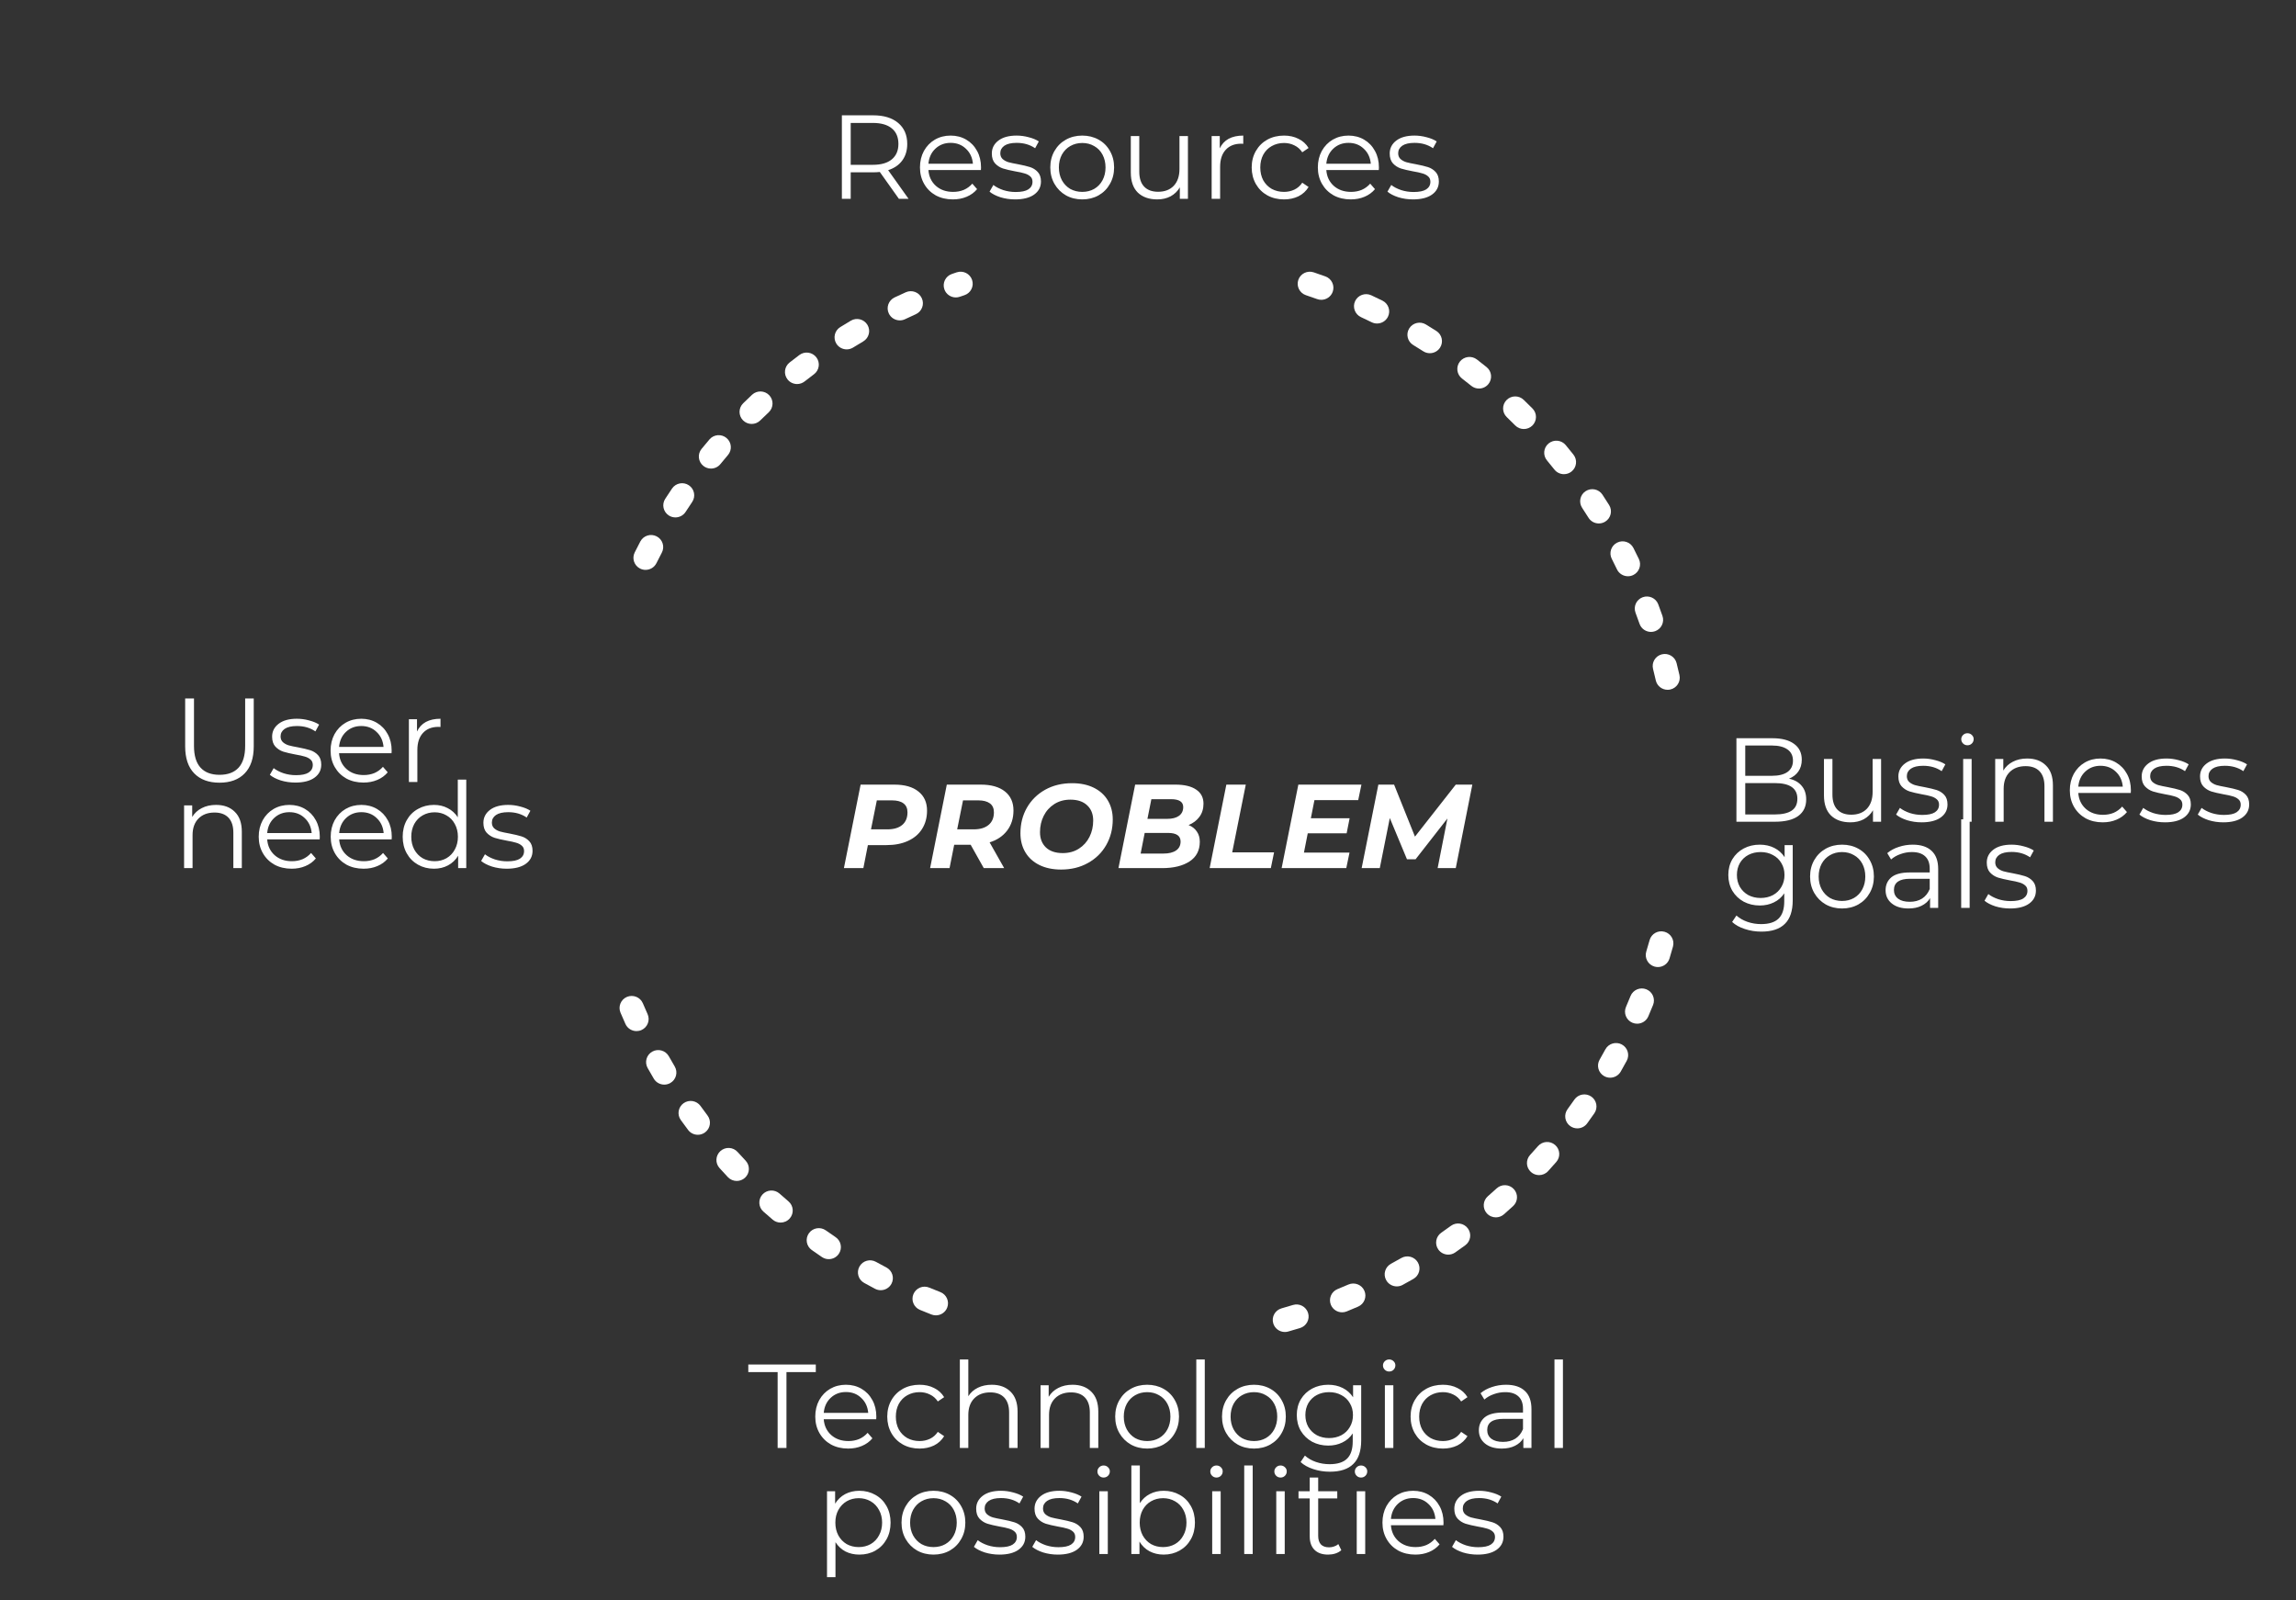 <svg width="693" height="483" viewBox="0 0 693 483" fill="none" xmlns="http://www.w3.org/2000/svg">
<rect x="0" y="0" width="693" height="483" fill="#333333" stroke="none"/>
<path d="M539.98 235.004C541.636 235.364 542.908 236.084 543.796 237.164C544.708 238.22 545.164 239.588 545.164 241.268C545.164 243.428 544.36 245.096 542.752 246.272C541.168 247.424 538.816 248 535.696 248H524.104V222.8H534.976C537.784 222.8 539.956 223.364 541.492 224.492C543.052 225.62 543.832 227.216 543.832 229.28C543.832 230.672 543.484 231.86 542.788 232.844C542.116 233.804 541.18 234.524 539.98 235.004ZM526.768 224.996V234.14H534.796C536.836 234.14 538.408 233.756 539.512 232.988C540.616 232.196 541.168 231.056 541.168 229.568C541.168 228.08 540.616 226.952 539.512 226.184C538.408 225.392 536.836 224.996 534.796 224.996H526.768ZM535.66 245.804C537.916 245.804 539.62 245.42 540.772 244.652C541.924 243.884 542.5 242.684 542.5 241.052C542.5 237.908 540.22 236.336 535.66 236.336H526.768V245.804H535.66ZM567.769 229.064V248H565.321V244.544C564.649 245.696 563.725 246.596 562.549 247.244C561.373 247.868 560.029 248.18 558.517 248.18C556.045 248.18 554.089 247.496 552.649 246.128C551.233 244.736 550.525 242.708 550.525 240.044V229.064H553.081V239.792C553.081 241.784 553.573 243.296 554.557 244.328C555.541 245.36 556.945 245.876 558.769 245.876C560.761 245.876 562.333 245.276 563.485 244.076C564.637 242.852 565.213 241.16 565.213 239V229.064H567.769ZM580.003 248.18C578.467 248.18 576.991 247.964 575.575 247.532C574.183 247.076 573.091 246.512 572.299 245.84L573.451 243.824C574.243 244.448 575.239 244.964 576.439 245.372C577.639 245.756 578.887 245.948 580.183 245.948C581.911 245.948 583.183 245.684 583.999 245.156C584.839 244.604 585.259 243.836 585.259 242.852C585.259 242.156 585.031 241.616 584.575 241.232C584.119 240.824 583.543 240.524 582.847 240.332C582.151 240.116 581.227 239.912 580.075 239.72C578.539 239.432 577.303 239.144 576.367 238.856C575.431 238.544 574.627 238.028 573.955 237.308C573.307 236.588 572.983 235.592 572.983 234.32C572.983 232.736 573.643 231.44 574.963 230.432C576.283 229.424 578.119 228.92 580.471 228.92C581.695 228.92 582.919 229.088 584.143 229.424C585.367 229.736 586.375 230.156 587.167 230.684L586.051 232.736C584.491 231.656 582.631 231.116 580.471 231.116C578.839 231.116 577.603 231.404 576.763 231.98C575.947 232.556 575.539 233.312 575.539 234.248C575.539 234.968 575.767 235.544 576.223 235.976C576.703 236.408 577.291 236.732 577.987 236.948C578.683 237.14 579.643 237.344 580.867 237.56C582.379 237.848 583.591 238.136 584.503 238.424C585.415 238.712 586.195 239.204 586.843 239.9C587.491 240.596 587.815 241.556 587.815 242.78C587.815 244.436 587.119 245.756 585.727 246.74C584.359 247.7 582.451 248.18 580.003 248.18ZM592.541 229.064H595.097V248H592.541V229.064ZM593.837 224.924C593.309 224.924 592.865 224.744 592.505 224.384C592.145 224.024 591.965 223.592 591.965 223.088C591.965 222.608 592.145 222.188 592.505 221.828C592.865 221.468 593.309 221.288 593.837 221.288C594.365 221.288 594.809 221.468 595.169 221.828C595.529 222.164 595.709 222.572 595.709 223.052C595.709 223.58 595.529 224.024 595.169 224.384C594.809 224.744 594.365 224.924 593.837 224.924ZM611.857 228.92C614.233 228.92 616.117 229.616 617.509 231.008C618.925 232.376 619.633 234.38 619.633 237.02V248H617.077V237.272C617.077 235.304 616.585 233.804 615.601 232.772C614.617 231.74 613.213 231.224 611.389 231.224C609.349 231.224 607.729 231.836 606.529 233.06C605.353 234.26 604.765 235.928 604.765 238.064V248H602.209V229.064H604.657V232.556C605.353 231.404 606.313 230.516 607.537 229.892C608.785 229.244 610.225 228.92 611.857 228.92ZM643.13 239.324H627.29C627.434 241.292 628.19 242.888 629.558 244.112C630.926 245.312 632.654 245.912 634.742 245.912C635.918 245.912 636.998 245.708 637.982 245.3C638.966 244.868 639.818 244.244 640.538 243.428L641.978 245.084C641.138 246.092 640.082 246.86 638.81 247.388C637.562 247.916 636.182 248.18 634.67 248.18C632.726 248.18 630.998 247.772 629.486 246.956C627.998 246.116 626.834 244.964 625.994 243.5C625.154 242.036 624.734 240.38 624.734 238.532C624.734 236.684 625.13 235.028 625.922 233.564C626.738 232.1 627.842 230.96 629.234 230.144C630.65 229.328 632.234 228.92 633.986 228.92C635.738 228.92 637.31 229.328 638.702 230.144C640.094 230.96 641.186 232.1 641.978 233.564C642.77 235.004 643.166 236.66 643.166 238.532L643.13 239.324ZM633.986 231.116C632.162 231.116 630.626 231.704 629.378 232.88C628.154 234.032 627.458 235.544 627.29 237.416H640.718C640.55 235.544 639.842 234.032 638.594 232.88C637.37 231.704 635.834 231.116 633.986 231.116ZM653.445 248.18C651.909 248.18 650.433 247.964 649.017 247.532C647.625 247.076 646.533 246.512 645.741 245.84L646.893 243.824C647.685 244.448 648.681 244.964 649.881 245.372C651.081 245.756 652.329 245.948 653.625 245.948C655.353 245.948 656.625 245.684 657.441 245.156C658.281 244.604 658.701 243.836 658.701 242.852C658.701 242.156 658.473 241.616 658.017 241.232C657.561 240.824 656.985 240.524 656.289 240.332C655.593 240.116 654.669 239.912 653.517 239.72C651.981 239.432 650.745 239.144 649.809 238.856C648.873 238.544 648.069 238.028 647.397 237.308C646.749 236.588 646.425 235.592 646.425 234.32C646.425 232.736 647.085 231.44 648.405 230.432C649.725 229.424 651.561 228.92 653.913 228.92C655.137 228.92 656.361 229.088 657.585 229.424C658.809 229.736 659.817 230.156 660.609 230.684L659.493 232.736C657.933 231.656 656.073 231.116 653.913 231.116C652.281 231.116 651.045 231.404 650.205 231.98C649.389 232.556 648.981 233.312 648.981 234.248C648.981 234.968 649.209 235.544 649.665 235.976C650.145 236.408 650.733 236.732 651.429 236.948C652.125 237.14 653.085 237.344 654.309 237.56C655.821 237.848 657.033 238.136 657.945 238.424C658.857 238.712 659.637 239.204 660.285 239.9C660.933 240.596 661.257 241.556 661.257 242.78C661.257 244.436 660.561 245.756 659.169 246.74C657.801 247.7 655.893 248.18 653.445 248.18ZM671.058 248.18C669.522 248.18 668.046 247.964 666.63 247.532C665.238 247.076 664.146 246.512 663.354 245.84L664.506 243.824C665.298 244.448 666.294 244.964 667.494 245.372C668.694 245.756 669.942 245.948 671.238 245.948C672.966 245.948 674.238 245.684 675.054 245.156C675.894 244.604 676.314 243.836 676.314 242.852C676.314 242.156 676.086 241.616 675.63 241.232C675.174 240.824 674.598 240.524 673.902 240.332C673.206 240.116 672.282 239.912 671.13 239.72C669.594 239.432 668.358 239.144 667.422 238.856C666.486 238.544 665.682 238.028 665.01 237.308C664.362 236.588 664.038 235.592 664.038 234.32C664.038 232.736 664.698 231.44 666.018 230.432C667.338 229.424 669.174 228.92 671.526 228.92C672.75 228.92 673.974 229.088 675.198 229.424C676.422 229.736 677.43 230.156 678.222 230.684L677.106 232.736C675.546 231.656 673.686 231.116 671.526 231.116C669.894 231.116 668.658 231.404 667.818 231.98C667.002 232.556 666.594 233.312 666.594 234.248C666.594 234.968 666.822 235.544 667.278 235.976C667.758 236.408 668.346 236.732 669.042 236.948C669.738 237.14 670.698 237.344 671.922 237.56C673.434 237.848 674.646 238.136 675.558 238.424C676.47 238.712 677.25 239.204 677.898 239.9C678.546 240.596 678.87 241.556 678.87 242.78C678.87 244.436 678.174 245.756 676.782 246.74C675.414 247.7 673.506 248.18 671.058 248.18ZM541.096 255.064V271.696C541.096 274.912 540.304 277.288 538.72 278.824C537.16 280.384 534.796 281.164 531.628 281.164C529.876 281.164 528.208 280.9 526.624 280.372C525.064 279.868 523.792 279.16 522.808 278.248L524.104 276.304C525.016 277.12 526.12 277.756 527.416 278.212C528.736 278.668 530.116 278.896 531.556 278.896C533.956 278.896 535.72 278.332 536.848 277.204C537.976 276.1 538.54 274.372 538.54 272.02V269.608C537.748 270.808 536.704 271.72 535.408 272.344C534.136 272.968 532.72 273.28 531.16 273.28C529.384 273.28 527.764 272.896 526.3 272.128C524.86 271.336 523.72 270.244 522.88 268.852C522.064 267.436 521.656 265.84 521.656 264.064C521.656 262.288 522.064 260.704 522.88 259.312C523.72 257.92 524.86 256.84 526.3 256.072C527.74 255.304 529.36 254.92 531.16 254.92C532.768 254.92 534.22 255.244 535.516 255.892C536.812 256.54 537.856 257.476 538.648 258.7V255.064H541.096ZM531.412 271.012C532.78 271.012 534.016 270.724 535.12 270.148C536.224 269.548 537.076 268.72 537.676 267.664C538.3 266.608 538.612 265.408 538.612 264.064C538.612 262.72 538.3 261.532 537.676 260.5C537.076 259.444 536.224 258.628 535.12 258.052C534.04 257.452 532.804 257.152 531.412 257.152C530.044 257.152 528.808 257.44 527.704 258.016C526.624 258.592 525.772 259.408 525.148 260.464C524.548 261.52 524.248 262.72 524.248 264.064C524.248 265.408 524.548 266.608 525.148 267.664C525.772 268.72 526.624 269.548 527.704 270.148C528.808 270.724 530.044 271.012 531.412 271.012ZM555.984 274.18C554.16 274.18 552.516 273.772 551.052 272.956C549.588 272.116 548.436 270.964 547.596 269.5C546.756 268.036 546.336 266.38 546.336 264.532C546.336 262.684 546.756 261.028 547.596 259.564C548.436 258.1 549.588 256.96 551.052 256.144C552.516 255.328 554.16 254.92 555.984 254.92C557.808 254.92 559.452 255.328 560.916 256.144C562.38 256.96 563.52 258.1 564.336 259.564C565.176 261.028 565.596 262.684 565.596 264.532C565.596 266.38 565.176 268.036 564.336 269.5C563.52 270.964 562.38 272.116 560.916 272.956C559.452 273.772 557.808 274.18 555.984 274.18ZM555.984 271.912C557.328 271.912 558.528 271.612 559.584 271.012C560.664 270.388 561.504 269.512 562.104 268.384C562.704 267.256 563.004 265.972 563.004 264.532C563.004 263.092 562.704 261.808 562.104 260.68C561.504 259.552 560.664 258.688 559.584 258.088C558.528 257.464 557.328 257.152 555.984 257.152C554.64 257.152 553.428 257.464 552.348 258.088C551.292 258.688 550.452 259.552 549.828 260.68C549.228 261.808 548.928 263.092 548.928 264.532C548.928 265.972 549.228 267.256 549.828 268.384C550.452 269.512 551.292 270.388 552.348 271.012C553.428 271.612 554.64 271.912 555.984 271.912ZM577.333 254.92C579.805 254.92 581.701 255.544 583.021 256.792C584.341 258.016 585.001 259.84 585.001 262.264V274H582.553V271.048C581.977 272.032 581.125 272.8 579.997 273.352C578.893 273.904 577.573 274.18 576.037 274.18C573.925 274.18 572.245 273.676 570.997 272.668C569.749 271.66 569.125 270.328 569.125 268.672C569.125 267.064 569.701 265.768 570.853 264.784C572.029 263.8 573.889 263.308 576.433 263.308H582.445V262.156C582.445 260.524 581.989 259.288 581.077 258.448C580.165 257.584 578.833 257.152 577.081 257.152C575.881 257.152 574.729 257.356 573.625 257.764C572.521 258.148 571.573 258.688 570.781 259.384L569.629 257.476C570.589 256.66 571.741 256.036 573.085 255.604C574.429 255.148 575.845 254.92 577.333 254.92ZM576.433 272.164C577.873 272.164 579.109 271.84 580.141 271.192C581.173 270.52 581.941 269.56 582.445 268.312V265.216H576.505C573.265 265.216 571.645 266.344 571.645 268.6C571.645 269.704 572.065 270.58 572.905 271.228C573.745 271.852 574.921 272.164 576.433 272.164ZM591.943 247.288H594.499V274H591.943V247.288ZM606.687 274.18C605.151 274.18 603.675 273.964 602.259 273.532C600.867 273.076 599.775 272.512 598.983 271.84L600.135 269.824C600.927 270.448 601.923 270.964 603.123 271.372C604.323 271.756 605.571 271.948 606.867 271.948C608.595 271.948 609.867 271.684 610.683 271.156C611.523 270.604 611.943 269.836 611.943 268.852C611.943 268.156 611.715 267.616 611.259 267.232C610.803 266.824 610.227 266.524 609.531 266.332C608.835 266.116 607.911 265.912 606.759 265.72C605.223 265.432 603.987 265.144 603.051 264.856C602.115 264.544 601.311 264.028 600.639 263.308C599.991 262.588 599.667 261.592 599.667 260.32C599.667 258.736 600.327 257.44 601.647 256.432C602.967 255.424 604.803 254.92 607.155 254.92C608.379 254.92 609.603 255.088 610.827 255.424C612.051 255.736 613.059 256.156 613.851 256.684L612.735 258.736C611.175 257.656 609.315 257.116 607.155 257.116C605.523 257.116 604.287 257.404 603.447 257.98C602.631 258.556 602.223 259.312 602.223 260.248C602.223 260.968 602.451 261.544 602.907 261.976C603.387 262.408 603.975 262.732 604.671 262.948C605.367 263.14 606.327 263.344 607.551 263.56C609.063 263.848 610.275 264.136 611.187 264.424C612.099 264.712 612.879 265.204 613.527 265.9C614.175 266.596 614.499 267.556 614.499 268.78C614.499 270.436 613.803 271.756 612.411 272.74C611.043 273.7 609.135 274.18 606.687 274.18Z" fill="white"/>
<path d="M66.256 236.216C62.992 236.216 60.448 235.28 58.624 233.408C56.8 231.536 55.888 228.812 55.888 225.236V210.8H58.552V225.128C58.552 228.056 59.212 230.24 60.532 231.68C61.852 233.12 63.76 233.84 66.256 233.84C68.776 233.84 70.696 233.12 72.016 231.68C73.336 230.24 73.996 228.056 73.996 225.128V210.8H76.588V225.236C76.588 228.812 75.676 231.536 73.852 233.408C72.052 235.28 69.52 236.216 66.256 236.216ZM89.152 236.18C87.616 236.18 86.14 235.964 84.724 235.532C83.332 235.076 82.24 234.512 81.448 233.84L82.6 231.824C83.392 232.448 84.388 232.964 85.588 233.372C86.788 233.756 88.036 233.948 89.332 233.948C91.06 233.948 92.332 233.684 93.148 233.156C93.988 232.604 94.408 231.836 94.408 230.852C94.408 230.156 94.18 229.616 93.724 229.232C93.268 228.824 92.692 228.524 91.996 228.332C91.3 228.116 90.376 227.912 89.224 227.72C87.688 227.432 86.452 227.144 85.516 226.856C84.58 226.544 83.776 226.028 83.104 225.308C82.456 224.588 82.132 223.592 82.132 222.32C82.132 220.736 82.792 219.44 84.112 218.432C85.432 217.424 87.268 216.92 89.62 216.92C90.844 216.92 92.068 217.088 93.292 217.424C94.516 217.736 95.524 218.156 96.316 218.684L95.2 220.736C93.64 219.656 91.78 219.116 89.62 219.116C87.988 219.116 86.752 219.404 85.912 219.98C85.096 220.556 84.688 221.312 84.688 222.248C84.688 222.968 84.916 223.544 85.372 223.976C85.852 224.408 86.44 224.732 87.136 224.948C87.832 225.14 88.792 225.344 90.016 225.56C91.528 225.848 92.74 226.136 93.652 226.424C94.564 226.712 95.344 227.204 95.992 227.9C96.64 228.596 96.964 229.556 96.964 230.78C96.964 232.436 96.268 233.756 94.876 234.74C93.508 235.7 91.6 236.18 89.152 236.18ZM118.177 227.324H102.337C102.481 229.292 103.237 230.888 104.605 232.112C105.973 233.312 107.701 233.912 109.789 233.912C110.965 233.912 112.045 233.708 113.029 233.3C114.013 232.868 114.865 232.244 115.585 231.428L117.025 233.084C116.185 234.092 115.129 234.86 113.857 235.388C112.609 235.916 111.229 236.18 109.717 236.18C107.773 236.18 106.045 235.772 104.533 234.956C103.045 234.116 101.881 232.964 101.041 231.5C100.201 230.036 99.781 228.38 99.781 226.532C99.781 224.684 100.177 223.028 100.969 221.564C101.785 220.1 102.889 218.96 104.281 218.144C105.697 217.328 107.281 216.92 109.033 216.92C110.785 216.92 112.357 217.328 113.749 218.144C115.141 218.96 116.233 220.1 117.025 221.564C117.817 223.004 118.213 224.66 118.213 226.532L118.177 227.324ZM109.033 219.116C107.209 219.116 105.673 219.704 104.425 220.88C103.201 222.032 102.505 223.544 102.337 225.416H115.765C115.597 223.544 114.889 222.032 113.641 220.88C112.417 219.704 110.881 219.116 109.033 219.116ZM125.864 220.772C126.464 219.5 127.352 218.54 128.528 217.892C129.728 217.244 131.204 216.92 132.956 216.92V219.404L132.344 219.368C130.352 219.368 128.792 219.98 127.664 221.204C126.536 222.428 125.972 224.144 125.972 226.352V236H123.416V217.064H125.864V220.772ZM65.212 242.92C67.588 242.92 69.472 243.616 70.864 245.008C72.28 246.376 72.988 248.38 72.988 251.02V262H70.432V251.272C70.432 249.304 69.94 247.804 68.956 246.772C67.972 245.74 66.568 245.224 64.744 245.224C62.704 245.224 61.084 245.836 59.884 247.06C58.708 248.26 58.12 249.928 58.12 252.064V262H55.564V243.064H58.012V246.556C58.708 245.404 59.668 244.516 60.892 243.892C62.14 243.244 63.58 242.92 65.212 242.92ZM96.486 253.324H80.646C80.79 255.292 81.546 256.888 82.914 258.112C84.282 259.312 86.01 259.912 88.098 259.912C89.274 259.912 90.354 259.708 91.338 259.3C92.322 258.868 93.174 258.244 93.894 257.428L95.334 259.084C94.494 260.092 93.438 260.86 92.166 261.388C90.918 261.916 89.538 262.18 88.026 262.18C86.082 262.18 84.354 261.772 82.842 260.956C81.354 260.116 80.19 258.964 79.35 257.5C78.51 256.036 78.09 254.38 78.09 252.532C78.09 250.684 78.486 249.028 79.278 247.564C80.094 246.1 81.198 244.96 82.59 244.144C84.006 243.328 85.59 242.92 87.342 242.92C89.094 242.92 90.666 243.328 92.058 244.144C93.45 244.96 94.542 246.1 95.334 247.564C96.126 249.004 96.522 250.66 96.522 252.532L96.486 253.324ZM87.342 245.116C85.518 245.116 83.982 245.704 82.734 246.88C81.51 248.032 80.814 249.544 80.646 251.416H94.074C93.906 249.544 93.198 248.032 91.95 246.88C90.726 245.704 89.19 245.116 87.342 245.116ZM118.212 253.324H102.372C102.516 255.292 103.272 256.888 104.64 258.112C106.008 259.312 107.736 259.912 109.824 259.912C111 259.912 112.08 259.708 113.064 259.3C114.048 258.868 114.9 258.244 115.62 257.428L117.06 259.084C116.22 260.092 115.164 260.86 113.892 261.388C112.644 261.916 111.264 262.18 109.752 262.18C107.808 262.18 106.08 261.772 104.568 260.956C103.08 260.116 101.916 258.964 101.076 257.5C100.236 256.036 99.816 254.38 99.816 252.532C99.816 250.684 100.212 249.028 101.004 247.564C101.82 246.1 102.924 244.96 104.316 244.144C105.732 243.328 107.316 242.92 109.068 242.92C110.82 242.92 112.392 243.328 113.784 244.144C115.176 244.96 116.268 246.1 117.06 247.564C117.852 249.004 118.248 250.66 118.248 252.532L118.212 253.324ZM109.068 245.116C107.244 245.116 105.708 245.704 104.46 246.88C103.236 248.032 102.54 249.544 102.372 251.416H115.8C115.632 249.544 114.924 248.032 113.676 246.88C112.452 245.704 110.916 245.116 109.068 245.116ZM140.731 235.288V262H138.283V258.256C137.515 259.528 136.495 260.5 135.223 261.172C133.975 261.844 132.559 262.18 130.975 262.18C129.199 262.18 127.591 261.772 126.151 260.956C124.711 260.14 123.583 259 122.767 257.536C121.951 256.072 121.543 254.404 121.543 252.532C121.543 250.66 121.951 248.992 122.767 247.528C123.583 246.064 124.711 244.936 126.151 244.144C127.591 243.328 129.199 242.92 130.975 242.92C132.511 242.92 133.891 243.244 135.115 243.892C136.363 244.516 137.383 245.44 138.175 246.664V235.288H140.731ZM131.191 259.912C132.511 259.912 133.699 259.612 134.755 259.012C135.835 258.388 136.675 257.512 137.275 256.384C137.899 255.256 138.211 253.972 138.211 252.532C138.211 251.092 137.899 249.808 137.275 248.68C136.675 247.552 135.835 246.688 134.755 246.088C133.699 245.464 132.511 245.152 131.191 245.152C129.847 245.152 128.635 245.464 127.555 246.088C126.499 246.688 125.659 247.552 125.035 248.68C124.435 249.808 124.135 251.092 124.135 252.532C124.135 253.972 124.435 255.256 125.035 256.384C125.659 257.512 126.499 258.388 127.555 259.012C128.635 259.612 129.847 259.912 131.191 259.912ZM152.925 262.18C151.389 262.18 149.913 261.964 148.497 261.532C147.105 261.076 146.013 260.512 145.221 259.84L146.373 257.824C147.165 258.448 148.161 258.964 149.361 259.372C150.561 259.756 151.809 259.948 153.105 259.948C154.833 259.948 156.105 259.684 156.921 259.156C157.761 258.604 158.181 257.836 158.181 256.852C158.181 256.156 157.953 255.616 157.497 255.232C157.041 254.824 156.465 254.524 155.769 254.332C155.073 254.116 154.149 253.912 152.997 253.72C151.461 253.432 150.225 253.144 149.289 252.856C148.353 252.544 147.549 252.028 146.877 251.308C146.229 250.588 145.905 249.592 145.905 248.32C145.905 246.736 146.565 245.44 147.885 244.432C149.205 243.424 151.041 242.92 153.393 242.92C154.617 242.92 155.841 243.088 157.065 243.424C158.289 243.736 159.297 244.156 160.089 244.684L158.973 246.736C157.413 245.656 155.553 245.116 153.393 245.116C151.761 245.116 150.525 245.404 149.685 245.98C148.869 246.556 148.461 247.312 148.461 248.248C148.461 248.968 148.689 249.544 149.145 249.976C149.625 250.408 150.213 250.732 150.909 250.948C151.605 251.14 152.565 251.344 153.789 251.56C155.301 251.848 156.513 252.136 157.425 252.424C158.337 252.712 159.117 253.204 159.765 253.9C160.413 254.596 160.737 255.556 160.737 256.78C160.737 258.436 160.041 259.756 158.649 260.74C157.281 261.7 155.373 262.18 152.925 262.18Z" fill="white"/>
<path d="M271.312 60L265.552 51.9C264.904 51.972 264.232 52.008 263.536 52.008H256.768V60H254.104V34.8H263.536C266.752 34.8 269.272 35.568 271.096 37.104C272.92 38.64 273.832 40.752 273.832 43.44C273.832 45.408 273.328 47.076 272.32 48.444C271.336 49.788 269.92 50.76 268.072 51.36L274.228 60H271.312ZM263.464 49.74C265.96 49.74 267.868 49.188 269.188 48.084C270.508 46.98 271.168 45.432 271.168 43.44C271.168 41.4 270.508 39.84 269.188 38.76C267.868 37.656 265.96 37.104 263.464 37.104H256.768V49.74H263.464ZM296.068 51.324H280.228C280.372 53.292 281.128 54.888 282.496 56.112C283.864 57.312 285.592 57.912 287.68 57.912C288.856 57.912 289.936 57.708 290.92 57.3C291.904 56.868 292.756 56.244 293.476 55.428L294.916 57.084C294.076 58.092 293.02 58.86 291.748 59.388C290.5 59.916 289.12 60.18 287.608 60.18C285.664 60.18 283.936 59.772 282.424 58.956C280.936 58.116 279.772 56.964 278.932 55.5C278.092 54.036 277.672 52.38 277.672 50.532C277.672 48.684 278.068 47.028 278.86 45.564C279.676 44.1 280.78 42.96 282.172 42.144C283.588 41.328 285.172 40.92 286.924 40.92C288.676 40.92 290.248 41.328 291.64 42.144C293.032 42.96 294.124 44.1 294.916 45.564C295.708 47.004 296.104 48.66 296.104 50.532L296.068 51.324ZM286.924 43.116C285.1 43.116 283.564 43.704 282.316 44.88C281.092 46.032 280.396 47.544 280.228 49.416H293.656C293.488 47.544 292.78 46.032 291.532 44.88C290.308 43.704 288.772 43.116 286.924 43.116ZM306.382 60.18C304.846 60.18 303.37 59.964 301.954 59.532C300.562 59.076 299.47 58.512 298.678 57.84L299.83 55.824C300.622 56.448 301.618 56.964 302.818 57.372C304.018 57.756 305.266 57.948 306.562 57.948C308.29 57.948 309.562 57.684 310.378 57.156C311.218 56.604 311.638 55.836 311.638 54.852C311.638 54.156 311.41 53.616 310.954 53.232C310.498 52.824 309.922 52.524 309.226 52.332C308.53 52.116 307.606 51.912 306.454 51.72C304.918 51.432 303.682 51.144 302.746 50.856C301.81 50.544 301.006 50.028 300.334 49.308C299.686 48.588 299.362 47.592 299.362 46.32C299.362 44.736 300.022 43.44 301.342 42.432C302.662 41.424 304.498 40.92 306.85 40.92C308.074 40.92 309.298 41.088 310.522 41.424C311.746 41.736 312.754 42.156 313.546 42.684L312.43 44.736C310.87 43.656 309.01 43.116 306.85 43.116C305.218 43.116 303.982 43.404 303.142 43.98C302.326 44.556 301.918 45.312 301.918 46.248C301.918 46.968 302.146 47.544 302.602 47.976C303.082 48.408 303.67 48.732 304.366 48.948C305.062 49.14 306.022 49.344 307.246 49.56C308.758 49.848 309.97 50.136 310.882 50.424C311.794 50.712 312.574 51.204 313.222 51.9C313.87 52.596 314.194 53.556 314.194 54.78C314.194 56.436 313.498 57.756 312.106 58.74C310.738 59.7 308.83 60.18 306.382 60.18ZM326.659 60.18C324.835 60.18 323.191 59.772 321.727 58.956C320.263 58.116 319.111 56.964 318.271 55.5C317.431 54.036 317.011 52.38 317.011 50.532C317.011 48.684 317.431 47.028 318.271 45.564C319.111 44.1 320.263 42.96 321.727 42.144C323.191 41.328 324.835 40.92 326.659 40.92C328.483 40.92 330.127 41.328 331.591 42.144C333.055 42.96 334.195 44.1 335.011 45.564C335.851 47.028 336.271 48.684 336.271 50.532C336.271 52.38 335.851 54.036 335.011 55.5C334.195 56.964 333.055 58.116 331.591 58.956C330.127 59.772 328.483 60.18 326.659 60.18ZM326.659 57.912C328.003 57.912 329.203 57.612 330.259 57.012C331.339 56.388 332.179 55.512 332.779 54.384C333.379 53.256 333.679 51.972 333.679 50.532C333.679 49.092 333.379 47.808 332.779 46.68C332.179 45.552 331.339 44.688 330.259 44.088C329.203 43.464 328.003 43.152 326.659 43.152C325.315 43.152 324.103 43.464 323.023 44.088C321.967 44.688 321.127 45.552 320.503 46.68C319.903 47.808 319.603 49.092 319.603 50.532C319.603 51.972 319.903 53.256 320.503 54.384C321.127 55.512 321.967 56.388 323.023 57.012C324.103 57.612 325.315 57.912 326.659 57.912ZM358.554 41.064V60H356.106V56.544C355.434 57.696 354.51 58.596 353.334 59.244C352.158 59.868 350.814 60.18 349.302 60.18C346.83 60.18 344.874 59.496 343.434 58.128C342.018 56.736 341.31 54.708 341.31 52.044V41.064H343.866V51.792C343.866 53.784 344.358 55.296 345.342 56.328C346.326 57.36 347.73 57.876 349.554 57.876C351.546 57.876 353.118 57.276 354.27 56.076C355.422 54.852 355.998 53.16 355.998 51V41.064H358.554ZM368.16 44.772C368.76 43.5 369.648 42.54 370.824 41.892C372.024 41.244 373.5 40.92 375.252 40.92V43.404L374.64 43.368C372.648 43.368 371.088 43.98 369.96 45.204C368.832 46.428 368.268 48.144 368.268 50.352V60H365.712V41.064H368.16V44.772ZM387.553 60.18C385.681 60.18 384.001 59.772 382.513 58.956C381.049 58.14 379.897 57 379.057 55.536C378.217 54.048 377.797 52.38 377.797 50.532C377.797 48.684 378.217 47.028 379.057 45.564C379.897 44.1 381.049 42.96 382.513 42.144C384.001 41.328 385.681 40.92 387.553 40.92C389.185 40.92 390.637 41.244 391.909 41.892C393.205 42.516 394.225 43.44 394.969 44.664L393.061 45.96C392.437 45.024 391.645 44.328 390.685 43.872C389.725 43.392 388.681 43.152 387.553 43.152C386.185 43.152 384.949 43.464 383.845 44.088C382.765 44.688 381.913 45.552 381.289 46.68C380.689 47.808 380.389 49.092 380.389 50.532C380.389 51.996 380.689 53.292 381.289 54.42C381.913 55.524 382.765 56.388 383.845 57.012C384.949 57.612 386.185 57.912 387.553 57.912C388.681 57.912 389.725 57.684 390.685 57.228C391.645 56.772 392.437 56.076 393.061 55.14L394.969 56.436C394.225 57.66 393.205 58.596 391.909 59.244C390.613 59.868 389.161 60.18 387.553 60.18ZM416.161 51.324H400.321C400.465 53.292 401.221 54.888 402.589 56.112C403.957 57.312 405.685 57.912 407.773 57.912C408.949 57.912 410.029 57.708 411.013 57.3C411.997 56.868 412.849 56.244 413.569 55.428L415.009 57.084C414.169 58.092 413.113 58.86 411.841 59.388C410.593 59.916 409.213 60.18 407.701 60.18C405.757 60.18 404.029 59.772 402.517 58.956C401.029 58.116 399.865 56.964 399.025 55.5C398.185 54.036 397.765 52.38 397.765 50.532C397.765 48.684 398.161 47.028 398.953 45.564C399.769 44.1 400.873 42.96 402.265 42.144C403.681 41.328 405.265 40.92 407.017 40.92C408.769 40.92 410.341 41.328 411.733 42.144C413.125 42.96 414.217 44.1 415.009 45.564C415.801 47.004 416.197 48.66 416.197 50.532L416.161 51.324ZM407.017 43.116C405.193 43.116 403.657 43.704 402.409 44.88C401.185 46.032 400.489 47.544 400.321 49.416H413.749C413.581 47.544 412.873 46.032 411.625 44.88C410.401 43.704 408.865 43.116 407.017 43.116ZM426.476 60.18C424.94 60.18 423.464 59.964 422.048 59.532C420.656 59.076 419.564 58.512 418.772 57.84L419.924 55.824C420.716 56.448 421.712 56.964 422.912 57.372C424.112 57.756 425.36 57.948 426.656 57.948C428.384 57.948 429.656 57.684 430.472 57.156C431.312 56.604 431.732 55.836 431.732 54.852C431.732 54.156 431.504 53.616 431.048 53.232C430.592 52.824 430.016 52.524 429.32 52.332C428.624 52.116 427.7 51.912 426.548 51.72C425.012 51.432 423.776 51.144 422.84 50.856C421.904 50.544 421.1 50.028 420.428 49.308C419.78 48.588 419.456 47.592 419.456 46.32C419.456 44.736 420.116 43.44 421.436 42.432C422.756 41.424 424.592 40.92 426.944 40.92C428.168 40.92 429.392 41.088 430.616 41.424C431.84 41.736 432.848 42.156 433.64 42.684L432.524 44.736C430.964 43.656 429.104 43.116 426.944 43.116C425.312 43.116 424.076 43.404 423.236 43.98C422.42 44.556 422.012 45.312 422.012 46.248C422.012 46.968 422.24 47.544 422.696 47.976C423.176 48.408 423.764 48.732 424.46 48.948C425.156 49.14 426.116 49.344 427.34 49.56C428.852 49.848 430.064 50.136 430.976 50.424C431.888 50.712 432.668 51.204 433.316 51.9C433.964 52.596 434.288 53.556 434.288 54.78C434.288 56.436 433.592 57.756 432.2 58.74C430.832 59.7 428.924 60.18 426.476 60.18Z" fill="white"/>
<path d="M234.713 414.104H225.857V411.8H246.233V414.104H237.377V437H234.713V414.104ZM264.468 428.324H248.628C248.772 430.292 249.528 431.888 250.896 433.112C252.264 434.312 253.992 434.912 256.08 434.912C257.256 434.912 258.336 434.708 259.32 434.3C260.304 433.868 261.156 433.244 261.876 432.428L263.316 434.084C262.476 435.092 261.42 435.86 260.148 436.388C258.9 436.916 257.52 437.18 256.008 437.18C254.064 437.18 252.336 436.772 250.824 435.956C249.336 435.116 248.172 433.964 247.332 432.5C246.492 431.036 246.072 429.38 246.072 427.532C246.072 425.684 246.468 424.028 247.26 422.564C248.076 421.1 249.18 419.96 250.572 419.144C251.988 418.328 253.572 417.92 255.324 417.92C257.076 417.92 258.648 418.328 260.04 419.144C261.432 419.96 262.524 421.1 263.316 422.564C264.108 424.004 264.504 425.66 264.504 427.532L264.468 428.324ZM255.324 420.116C253.5 420.116 251.964 420.704 250.716 421.88C249.492 423.032 248.796 424.544 248.628 426.416H262.056C261.888 424.544 261.18 423.032 259.932 421.88C258.708 420.704 257.172 420.116 255.324 420.116ZM277.555 437.18C275.683 437.18 274.003 436.772 272.515 435.956C271.051 435.14 269.899 434 269.059 432.536C268.219 431.048 267.799 429.38 267.799 427.532C267.799 425.684 268.219 424.028 269.059 422.564C269.899 421.1 271.051 419.96 272.515 419.144C274.003 418.328 275.683 417.92 277.555 417.92C279.187 417.92 280.639 418.244 281.911 418.892C283.207 419.516 284.227 420.44 284.971 421.664L283.063 422.96C282.439 422.024 281.647 421.328 280.687 420.872C279.727 420.392 278.683 420.152 277.555 420.152C276.187 420.152 274.951 420.464 273.847 421.088C272.767 421.688 271.915 422.552 271.291 423.68C270.691 424.808 270.391 426.092 270.391 427.532C270.391 428.996 270.691 430.292 271.291 431.42C271.915 432.524 272.767 433.388 273.847 434.012C274.951 434.612 276.187 434.912 277.555 434.912C278.683 434.912 279.727 434.684 280.687 434.228C281.647 433.772 282.439 433.076 283.063 432.14L284.971 433.436C284.227 434.66 283.207 435.596 281.911 436.244C280.615 436.868 279.163 437.18 277.555 437.18ZM299.358 417.92C301.734 417.92 303.618 418.616 305.01 420.008C306.426 421.376 307.134 423.38 307.134 426.02V437H304.578V426.272C304.578 424.304 304.086 422.804 303.102 421.772C302.118 420.74 300.714 420.224 298.89 420.224C296.85 420.224 295.23 420.836 294.03 422.06C292.854 423.26 292.266 424.928 292.266 427.064V437H289.71V410.288H292.266V421.376C292.962 420.272 293.922 419.42 295.146 418.82C296.37 418.22 297.774 417.92 299.358 417.92ZM323.722 417.92C326.098 417.92 327.982 418.616 329.374 420.008C330.79 421.376 331.498 423.38 331.498 426.02V437H328.942V426.272C328.942 424.304 328.45 422.804 327.466 421.772C326.482 420.74 325.078 420.224 323.254 420.224C321.214 420.224 319.594 420.836 318.394 422.06C317.218 423.26 316.63 424.928 316.63 427.064V437H314.074V418.064H316.522V421.556C317.218 420.404 318.178 419.516 319.402 418.892C320.65 418.244 322.09 417.92 323.722 417.92ZM346.247 437.18C344.423 437.18 342.779 436.772 341.315 435.956C339.851 435.116 338.699 433.964 337.859 432.5C337.019 431.036 336.599 429.38 336.599 427.532C336.599 425.684 337.019 424.028 337.859 422.564C338.699 421.1 339.851 419.96 341.315 419.144C342.779 418.328 344.423 417.92 346.247 417.92C348.071 417.92 349.715 418.328 351.179 419.144C352.643 419.96 353.783 421.1 354.599 422.564C355.439 424.028 355.859 425.684 355.859 427.532C355.859 429.38 355.439 431.036 354.599 432.5C353.783 433.964 352.643 435.116 351.179 435.956C349.715 436.772 348.071 437.18 346.247 437.18ZM346.247 434.912C347.591 434.912 348.791 434.612 349.847 434.012C350.927 433.388 351.767 432.512 352.367 431.384C352.967 430.256 353.267 428.972 353.267 427.532C353.267 426.092 352.967 424.808 352.367 423.68C351.767 422.552 350.927 421.688 349.847 421.088C348.791 420.464 347.591 420.152 346.247 420.152C344.903 420.152 343.691 420.464 342.611 421.088C341.555 421.688 340.715 422.552 340.091 423.68C339.491 424.808 339.191 426.092 339.191 427.532C339.191 428.972 339.491 430.256 340.091 431.384C340.715 432.512 341.555 433.388 342.611 434.012C343.691 434.612 344.903 434.912 346.247 434.912ZM361.078 410.288H363.634V437H361.078V410.288ZM378.486 437.18C376.662 437.18 375.018 436.772 373.554 435.956C372.09 435.116 370.938 433.964 370.098 432.5C369.258 431.036 368.838 429.38 368.838 427.532C368.838 425.684 369.258 424.028 370.098 422.564C370.938 421.1 372.09 419.96 373.554 419.144C375.018 418.328 376.662 417.92 378.486 417.92C380.31 417.92 381.954 418.328 383.418 419.144C384.882 419.96 386.022 421.1 386.838 422.564C387.678 424.028 388.098 425.684 388.098 427.532C388.098 429.38 387.678 431.036 386.838 432.5C386.022 433.964 384.882 435.116 383.418 435.956C381.954 436.772 380.31 437.18 378.486 437.18ZM378.486 434.912C379.83 434.912 381.03 434.612 382.086 434.012C383.166 433.388 384.006 432.512 384.606 431.384C385.206 430.256 385.506 428.972 385.506 427.532C385.506 426.092 385.206 424.808 384.606 423.68C384.006 422.552 383.166 421.688 382.086 421.088C381.03 420.464 379.83 420.152 378.486 420.152C377.142 420.152 375.93 420.464 374.85 421.088C373.794 421.688 372.954 422.552 372.33 423.68C371.73 424.808 371.43 426.092 371.43 427.532C371.43 428.972 371.73 430.256 372.33 431.384C372.954 432.512 373.794 433.388 374.85 434.012C375.93 434.612 377.142 434.912 378.486 434.912ZM410.848 418.064V434.696C410.848 437.912 410.056 440.288 408.472 441.824C406.912 443.384 404.548 444.164 401.38 444.164C399.628 444.164 397.96 443.9 396.376 443.372C394.816 442.868 393.544 442.16 392.56 441.248L393.856 439.304C394.768 440.12 395.872 440.756 397.168 441.212C398.488 441.668 399.868 441.896 401.308 441.896C403.708 441.896 405.472 441.332 406.6 440.204C407.728 439.1 408.292 437.372 408.292 435.02V432.608C407.5 433.808 406.456 434.72 405.16 435.344C403.888 435.968 402.472 436.28 400.912 436.28C399.136 436.28 397.516 435.896 396.052 435.128C394.612 434.336 393.472 433.244 392.632 431.852C391.816 430.436 391.408 428.84 391.408 427.064C391.408 425.288 391.816 423.704 392.632 422.312C393.472 420.92 394.612 419.84 396.052 419.072C397.492 418.304 399.112 417.92 400.912 417.92C402.52 417.92 403.972 418.244 405.268 418.892C406.564 419.54 407.608 420.476 408.4 421.7V418.064H410.848ZM401.164 434.012C402.532 434.012 403.768 433.724 404.872 433.148C405.976 432.548 406.828 431.72 407.428 430.664C408.052 429.608 408.364 428.408 408.364 427.064C408.364 425.72 408.052 424.532 407.428 423.5C406.828 422.444 405.976 421.628 404.872 421.052C403.792 420.452 402.556 420.152 401.164 420.152C399.796 420.152 398.56 420.44 397.456 421.016C396.376 421.592 395.524 422.408 394.9 423.464C394.3 424.52 394 425.72 394 427.064C394 428.408 394.3 429.608 394.9 430.664C395.524 431.72 396.376 432.548 397.456 433.148C398.56 433.724 399.796 434.012 401.164 434.012ZM417.996 418.064H420.552V437H417.996V418.064ZM419.292 413.924C418.764 413.924 418.32 413.744 417.96 413.384C417.6 413.024 417.42 412.592 417.42 412.088C417.42 411.608 417.6 411.188 417.96 410.828C418.32 410.468 418.764 410.288 419.292 410.288C419.82 410.288 420.264 410.468 420.624 410.828C420.984 411.164 421.164 411.572 421.164 412.052C421.164 412.58 420.984 413.024 420.624 413.384C420.264 413.744 419.82 413.924 419.292 413.924ZM435.512 437.18C433.64 437.18 431.96 436.772 430.472 435.956C429.008 435.14 427.856 434 427.016 432.536C426.176 431.048 425.756 429.38 425.756 427.532C425.756 425.684 426.176 424.028 427.016 422.564C427.856 421.1 429.008 419.96 430.472 419.144C431.96 418.328 433.64 417.92 435.512 417.92C437.144 417.92 438.596 418.244 439.868 418.892C441.164 419.516 442.184 420.44 442.928 421.664L441.02 422.96C440.396 422.024 439.604 421.328 438.644 420.872C437.684 420.392 436.64 420.152 435.512 420.152C434.144 420.152 432.908 420.464 431.804 421.088C430.724 421.688 429.872 422.552 429.248 423.68C428.648 424.808 428.348 426.092 428.348 427.532C428.348 428.996 428.648 430.292 429.248 431.42C429.872 432.524 430.724 433.388 431.804 434.012C432.908 434.612 434.144 434.912 435.512 434.912C436.64 434.912 437.684 434.684 438.644 434.228C439.604 433.772 440.396 433.076 441.02 432.14L442.928 433.436C442.184 434.66 441.164 435.596 439.868 436.244C438.572 436.868 437.12 437.18 435.512 437.18ZM454.573 417.92C457.045 417.92 458.941 418.544 460.261 419.792C461.581 421.016 462.241 422.84 462.241 425.264V437H459.793V434.048C459.217 435.032 458.365 435.8 457.237 436.352C456.133 436.904 454.813 437.18 453.277 437.18C451.165 437.18 449.485 436.676 448.237 435.668C446.989 434.66 446.365 433.328 446.365 431.672C446.365 430.064 446.941 428.768 448.093 427.784C449.269 426.8 451.129 426.308 453.673 426.308H459.685V425.156C459.685 423.524 459.229 422.288 458.317 421.448C457.405 420.584 456.073 420.152 454.321 420.152C453.121 420.152 451.969 420.356 450.865 420.764C449.761 421.148 448.813 421.688 448.021 422.384L446.869 420.476C447.829 419.66 448.981 419.036 450.325 418.604C451.669 418.148 453.085 417.92 454.573 417.92ZM453.673 435.164C455.113 435.164 456.349 434.84 457.381 434.192C458.413 433.52 459.181 432.56 459.685 431.312V428.216H453.745C450.505 428.216 448.885 429.344 448.885 431.6C448.885 432.704 449.305 433.58 450.145 434.228C450.985 434.852 452.161 435.164 453.673 435.164ZM469.183 410.288H471.739V437H469.183V410.288ZM259.371 449.92C261.147 449.92 262.755 450.328 264.195 451.144C265.635 451.936 266.763 453.064 267.579 454.528C268.395 455.992 268.803 457.66 268.803 459.532C268.803 461.428 268.395 463.108 267.579 464.572C266.763 466.036 265.635 467.176 264.195 467.992C262.779 468.784 261.171 469.18 259.371 469.18C257.835 469.18 256.443 468.868 255.195 468.244C253.971 467.596 252.963 466.66 252.171 465.436V475.984H249.615V450.064H252.063V453.808C252.831 452.56 253.839 451.6 255.087 450.928C256.359 450.256 257.787 449.92 259.371 449.92ZM259.191 466.912C260.511 466.912 261.711 466.612 262.791 466.012C263.871 465.388 264.711 464.512 265.311 463.384C265.935 462.256 266.247 460.972 266.247 459.532C266.247 458.092 265.935 456.82 265.311 455.716C264.711 454.588 263.871 453.712 262.791 453.088C261.711 452.464 260.511 452.152 259.191 452.152C257.847 452.152 256.635 452.464 255.555 453.088C254.499 453.712 253.659 454.588 253.035 455.716C252.435 456.82 252.135 458.092 252.135 459.532C252.135 460.972 252.435 462.256 253.035 463.384C253.659 464.512 254.499 465.388 255.555 466.012C256.635 466.612 257.847 466.912 259.191 466.912ZM281.753 469.18C279.929 469.18 278.285 468.772 276.821 467.956C275.357 467.116 274.205 465.964 273.365 464.5C272.525 463.036 272.105 461.38 272.105 459.532C272.105 457.684 272.525 456.028 273.365 454.564C274.205 453.1 275.357 451.96 276.821 451.144C278.285 450.328 279.929 449.92 281.753 449.92C283.577 449.92 285.221 450.328 286.685 451.144C288.149 451.96 289.289 453.1 290.105 454.564C290.945 456.028 291.365 457.684 291.365 459.532C291.365 461.38 290.945 463.036 290.105 464.5C289.289 465.964 288.149 467.116 286.685 467.956C285.221 468.772 283.577 469.18 281.753 469.18ZM281.753 466.912C283.097 466.912 284.297 466.612 285.353 466.012C286.433 465.388 287.273 464.512 287.873 463.384C288.473 462.256 288.773 460.972 288.773 459.532C288.773 458.092 288.473 456.808 287.873 455.68C287.273 454.552 286.433 453.688 285.353 453.088C284.297 452.464 283.097 452.152 281.753 452.152C280.409 452.152 279.197 452.464 278.117 453.088C277.061 453.688 276.221 454.552 275.597 455.68C274.997 456.808 274.697 458.092 274.697 459.532C274.697 460.972 274.997 462.256 275.597 463.384C276.221 464.512 277.061 465.388 278.117 466.012C279.197 466.612 280.409 466.912 281.753 466.912ZM301.66 469.18C300.124 469.18 298.648 468.964 297.232 468.532C295.84 468.076 294.748 467.512 293.956 466.84L295.108 464.824C295.9 465.448 296.896 465.964 298.096 466.372C299.296 466.756 300.544 466.948 301.84 466.948C303.568 466.948 304.84 466.684 305.656 466.156C306.496 465.604 306.916 464.836 306.916 463.852C306.916 463.156 306.688 462.616 306.232 462.232C305.776 461.824 305.2 461.524 304.504 461.332C303.808 461.116 302.884 460.912 301.732 460.72C300.196 460.432 298.96 460.144 298.024 459.856C297.088 459.544 296.284 459.028 295.612 458.308C294.964 457.588 294.64 456.592 294.64 455.32C294.64 453.736 295.3 452.44 296.62 451.432C297.94 450.424 299.776 449.92 302.128 449.92C303.352 449.92 304.576 450.088 305.8 450.424C307.024 450.736 308.032 451.156 308.824 451.684L307.708 453.736C306.148 452.656 304.288 452.116 302.128 452.116C300.496 452.116 299.26 452.404 298.42 452.98C297.604 453.556 297.196 454.312 297.196 455.248C297.196 455.968 297.424 456.544 297.88 456.976C298.36 457.408 298.948 457.732 299.644 457.948C300.34 458.14 301.3 458.344 302.524 458.56C304.036 458.848 305.248 459.136 306.16 459.424C307.072 459.712 307.852 460.204 308.5 460.9C309.148 461.596 309.472 462.556 309.472 463.78C309.472 465.436 308.776 466.756 307.384 467.74C306.016 468.7 304.108 469.18 301.66 469.18ZM319.273 469.18C317.737 469.18 316.261 468.964 314.845 468.532C313.453 468.076 312.361 467.512 311.569 466.84L312.721 464.824C313.513 465.448 314.509 465.964 315.709 466.372C316.909 466.756 318.157 466.948 319.453 466.948C321.181 466.948 322.453 466.684 323.269 466.156C324.109 465.604 324.529 464.836 324.529 463.852C324.529 463.156 324.301 462.616 323.845 462.232C323.389 461.824 322.813 461.524 322.117 461.332C321.421 461.116 320.497 460.912 319.345 460.72C317.809 460.432 316.573 460.144 315.637 459.856C314.701 459.544 313.897 459.028 313.225 458.308C312.577 457.588 312.253 456.592 312.253 455.32C312.253 453.736 312.913 452.44 314.233 451.432C315.553 450.424 317.389 449.92 319.741 449.92C320.965 449.92 322.189 450.088 323.413 450.424C324.637 450.736 325.645 451.156 326.437 451.684L325.321 453.736C323.761 452.656 321.901 452.116 319.741 452.116C318.109 452.116 316.873 452.404 316.033 452.98C315.217 453.556 314.809 454.312 314.809 455.248C314.809 455.968 315.037 456.544 315.493 456.976C315.973 457.408 316.561 457.732 317.257 457.948C317.953 458.14 318.913 458.344 320.137 458.56C321.649 458.848 322.861 459.136 323.773 459.424C324.685 459.712 325.465 460.204 326.113 460.9C326.761 461.596 327.085 462.556 327.085 463.78C327.085 465.436 326.389 466.756 324.997 467.74C323.629 468.7 321.721 469.18 319.273 469.18ZM331.81 450.064H334.366V469H331.81V450.064ZM333.106 445.924C332.578 445.924 332.134 445.744 331.774 445.384C331.414 445.024 331.234 444.592 331.234 444.088C331.234 443.608 331.414 443.188 331.774 442.828C332.134 442.468 332.578 442.288 333.106 442.288C333.634 442.288 334.078 442.468 334.438 442.828C334.798 443.164 334.978 443.572 334.978 444.052C334.978 444.58 334.798 445.024 334.438 445.384C334.078 445.744 333.634 445.924 333.106 445.924ZM351.234 449.92C353.01 449.92 354.618 450.328 356.058 451.144C357.498 451.936 358.626 453.064 359.442 454.528C360.258 455.992 360.666 457.66 360.666 459.532C360.666 461.404 360.258 463.072 359.442 464.536C358.626 466 357.498 467.14 356.058 467.956C354.618 468.772 353.01 469.18 351.234 469.18C349.65 469.18 348.222 468.844 346.95 468.172C345.702 467.5 344.694 466.528 343.926 465.256V469H341.478V442.288H344.034V453.664C344.826 452.44 345.834 451.516 347.058 450.892C348.306 450.244 349.698 449.92 351.234 449.92ZM351.054 466.912C352.374 466.912 353.574 466.612 354.654 466.012C355.734 465.388 356.574 464.512 357.174 463.384C357.798 462.256 358.11 460.972 358.11 459.532C358.11 458.092 357.798 456.808 357.174 455.68C356.574 454.552 355.734 453.688 354.654 453.088C353.574 452.464 352.374 452.152 351.054 452.152C349.71 452.152 348.498 452.464 347.418 453.088C346.362 453.688 345.522 454.552 344.898 455.68C344.298 456.808 343.998 458.092 343.998 459.532C343.998 460.972 344.298 462.256 344.898 463.384C345.522 464.512 346.362 465.388 347.418 466.012C348.498 466.612 349.71 466.912 351.054 466.912ZM365.877 450.064H368.433V469H365.877V450.064ZM367.173 445.924C366.645 445.924 366.201 445.744 365.841 445.384C365.481 445.024 365.301 444.592 365.301 444.088C365.301 443.608 365.481 443.188 365.841 442.828C366.201 442.468 366.645 442.288 367.173 442.288C367.701 442.288 368.145 442.468 368.505 442.828C368.865 443.164 369.045 443.572 369.045 444.052C369.045 444.58 368.865 445.024 368.505 445.384C368.145 445.744 367.701 445.924 367.173 445.924ZM375.544 442.288H378.1V469H375.544V442.288ZM385.212 450.064H387.768V469H385.212V450.064ZM386.508 445.924C385.98 445.924 385.536 445.744 385.176 445.384C384.816 445.024 384.636 444.592 384.636 444.088C384.636 443.608 384.816 443.188 385.176 442.828C385.536 442.468 385.98 442.288 386.508 442.288C387.036 442.288 387.48 442.468 387.84 442.828C388.2 443.164 388.38 443.572 388.38 444.052C388.38 444.58 388.2 445.024 387.84 445.384C387.48 445.744 387.036 445.924 386.508 445.924ZM404.852 467.848C404.372 468.28 403.772 468.616 403.052 468.856C402.356 469.072 401.624 469.18 400.856 469.18C399.08 469.18 397.712 468.7 396.752 467.74C395.792 466.78 395.312 465.424 395.312 463.672V452.224H391.928V450.064H395.312V445.924H397.868V450.064H403.628V452.224H397.868V463.528C397.868 464.656 398.144 465.52 398.696 466.12C399.272 466.696 400.088 466.984 401.144 466.984C401.672 466.984 402.176 466.9 402.656 466.732C403.16 466.564 403.592 466.324 403.952 466.012L404.852 467.848ZM409.505 450.064H412.061V469H409.505V450.064ZM410.801 445.924C410.273 445.924 409.829 445.744 409.469 445.384C409.109 445.024 408.929 444.592 408.929 444.088C408.929 443.608 409.109 443.188 409.469 442.828C409.829 442.468 410.273 442.288 410.801 442.288C411.329 442.288 411.773 442.468 412.133 442.828C412.493 443.164 412.673 443.572 412.673 444.052C412.673 444.58 412.493 445.024 412.133 445.384C411.773 445.744 411.329 445.924 410.801 445.924ZM435.661 460.324H419.821C419.965 462.292 420.721 463.888 422.089 465.112C423.457 466.312 425.185 466.912 427.273 466.912C428.449 466.912 429.529 466.708 430.513 466.3C431.497 465.868 432.349 465.244 433.069 464.428L434.509 466.084C433.669 467.092 432.613 467.86 431.341 468.388C430.093 468.916 428.713 469.18 427.201 469.18C425.257 469.18 423.529 468.772 422.017 467.956C420.529 467.116 419.365 465.964 418.525 464.5C417.685 463.036 417.265 461.38 417.265 459.532C417.265 457.684 417.661 456.028 418.453 454.564C419.269 453.1 420.373 451.96 421.765 451.144C423.181 450.328 424.765 449.92 426.517 449.92C428.269 449.92 429.841 450.328 431.233 451.144C432.625 451.96 433.717 453.1 434.509 454.564C435.301 456.004 435.697 457.66 435.697 459.532L435.661 460.324ZM426.517 452.116C424.693 452.116 423.157 452.704 421.909 453.88C420.685 455.032 419.989 456.544 419.821 458.416H433.249C433.081 456.544 432.373 455.032 431.125 453.88C429.901 452.704 428.365 452.116 426.517 452.116ZM445.976 469.18C444.44 469.18 442.964 468.964 441.548 468.532C440.156 468.076 439.064 467.512 438.272 466.84L439.424 464.824C440.216 465.448 441.212 465.964 442.412 466.372C443.612 466.756 444.86 466.948 446.156 466.948C447.884 466.948 449.156 466.684 449.972 466.156C450.812 465.604 451.232 464.836 451.232 463.852C451.232 463.156 451.004 462.616 450.548 462.232C450.092 461.824 449.516 461.524 448.82 461.332C448.124 461.116 447.2 460.912 446.048 460.72C444.512 460.432 443.276 460.144 442.34 459.856C441.404 459.544 440.6 459.028 439.928 458.308C439.28 457.588 438.956 456.592 438.956 455.32C438.956 453.736 439.616 452.44 440.936 451.432C442.256 450.424 444.092 449.92 446.444 449.92C447.668 449.92 448.892 450.088 450.116 450.424C451.34 450.736 452.348 451.156 453.14 451.684L452.024 453.736C450.464 452.656 448.604 452.116 446.444 452.116C444.812 452.116 443.576 452.404 442.736 452.98C441.92 453.556 441.512 454.312 441.512 455.248C441.512 455.968 441.74 456.544 442.196 456.976C442.676 457.408 443.264 457.732 443.96 457.948C444.656 458.14 445.616 458.344 446.84 458.56C448.352 458.848 449.564 459.136 450.476 459.424C451.388 459.712 452.168 460.204 452.816 460.9C453.464 461.596 453.788 462.556 453.788 463.78C453.788 465.436 453.092 466.756 451.7 467.74C450.332 468.7 448.424 469.18 445.976 469.18Z" fill="white"/>
<path d="M269.946 236.8C273.09 236.8 275.514 237.496 277.218 238.888C278.946 240.256 279.81 242.176 279.81 244.648C279.81 246.76 279.306 248.608 278.298 250.192C277.314 251.752 275.898 252.952 274.05 253.792C272.226 254.632 270.066 255.052 267.57 255.052H261.954L260.586 262H254.718L259.758 236.8H269.946ZM267.822 250.3C269.766 250.3 271.266 249.856 272.322 248.968C273.378 248.08 273.906 246.808 273.906 245.152C273.906 243.952 273.498 243.052 272.682 242.452C271.89 241.852 270.738 241.552 269.226 241.552H264.654L262.89 250.3H267.822ZM305.897 244.612C305.897 246.964 305.261 248.98 303.989 250.66C302.717 252.34 300.953 253.528 298.697 254.224L303.089 262H296.933L292.973 254.944H288.005L286.601 262H280.733L285.773 236.8H296.033C299.153 236.8 301.577 237.484 303.305 238.852C305.033 240.22 305.897 242.14 305.897 244.612ZM293.873 250.3C295.817 250.3 297.317 249.856 298.373 248.968C299.453 248.08 299.993 246.808 299.993 245.152C299.993 243.952 299.585 243.052 298.769 242.452C297.953 241.852 296.789 241.552 295.277 241.552H290.669L288.905 250.3H293.873ZM320.274 262.432C317.754 262.432 315.57 261.976 313.722 261.064C311.874 260.152 310.458 258.868 309.474 257.212C308.49 255.556 307.998 253.648 307.998 251.488C307.998 248.632 308.646 246.064 309.942 243.784C311.262 241.48 313.098 239.668 315.45 238.348C317.826 237.028 320.538 236.368 323.586 236.368C326.106 236.368 328.29 236.824 330.138 237.736C331.986 238.648 333.402 239.932 334.386 241.588C335.37 243.244 335.862 245.152 335.862 247.312C335.862 250.168 335.202 252.748 333.882 255.052C332.586 257.332 330.75 259.132 328.374 260.452C326.022 261.772 323.322 262.432 320.274 262.432ZM320.778 257.464C322.626 257.464 324.246 257.02 325.638 256.132C327.03 255.244 328.098 254.056 328.842 252.568C329.586 251.08 329.958 249.436 329.958 247.636C329.958 245.716 329.358 244.192 328.158 243.064C326.958 241.912 325.266 241.336 323.082 241.336C321.234 241.336 319.614 241.78 318.222 242.668C316.83 243.556 315.762 244.744 315.018 246.232C314.274 247.72 313.902 249.364 313.902 251.164C313.902 253.084 314.502 254.62 315.702 255.772C316.902 256.9 318.594 257.464 320.778 257.464ZM358.749 249.004C359.829 249.436 360.657 250.084 361.233 250.948C361.833 251.788 362.133 252.82 362.133 254.044C362.133 256.66 361.101 258.64 359.037 259.984C356.973 261.328 354.225 262 350.793 262H337.581L342.621 236.8H354.789C357.501 236.8 359.589 237.304 361.053 238.312C362.517 239.296 363.249 240.712 363.249 242.56C363.249 244.096 362.841 245.416 362.025 246.52C361.233 247.6 360.141 248.428 358.749 249.004ZM347.517 241.192L346.329 247.132H352.269C353.805 247.132 354.993 246.832 355.833 246.232C356.697 245.608 357.129 244.72 357.129 243.568C357.129 241.984 355.893 241.192 353.421 241.192H347.517ZM351.153 257.608C352.785 257.608 354.057 257.296 354.969 256.672C355.881 256.048 356.337 255.148 356.337 253.972C356.337 252.244 355.077 251.38 352.557 251.38H345.501L344.277 257.608H351.153ZM370.148 236.8H376.016L371.912 257.248H384.548L383.576 262H365.108L370.148 236.8ZM396.735 241.48L395.655 246.952H407.355L406.455 251.488H394.719L393.567 257.32H407.319L406.347 262H386.835L391.875 236.8H410.919L409.947 241.48H396.735ZM444.395 236.8L439.391 262H433.919L436.871 247.024L427.259 259.336H424.667L419.483 246.88L416.459 262H410.987L416.027 236.8H420.779L427.079 252.496L439.391 236.8H444.395Z" fill="white"/>
<path d="M219.721 137.325C221.029 135.789 220.836 133.494 219.295 132.197C217.743 130.892 215.437 131.088 214.136 132.62C213.328 133.568 212.53 134.521 211.747 135.484C210.471 137.044 210.714 139.336 212.283 140.601C212.963 141.148 213.778 141.415 214.586 141.415C215.652 141.415 216.71 140.957 217.432 140.068C218.187 139.148 218.948 138.231 219.721 137.325Z" fill="white"/>
<path d="M201.883 155.58C202.495 155.971 203.181 156.156 203.857 156.156C205.062 156.156 206.242 155.566 206.943 154.482C207.59 153.48 208.248 152.488 208.913 151.504C210.04 149.834 209.593 147.574 207.916 146.454C206.239 145.328 203.957 145.779 202.835 147.446C202.141 148.473 201.454 149.507 200.779 150.552C199.688 152.24 200.181 154.493 201.883 155.58Z" fill="white"/>
<path d="M232.027 124.428C233.496 123.049 233.564 120.747 232.177 119.282C230.786 117.825 228.472 117.758 226.999 119.133C226.095 119.986 225.194 120.846 224.303 121.717C222.866 123.131 222.851 125.434 224.271 126.866C224.99 127.584 225.934 127.946 226.878 127.946C227.807 127.946 228.737 127.598 229.452 126.898C230.3 126.063 231.158 125.238 232.027 124.428Z" fill="white"/>
<path d="M193.22 171.607C193.746 171.867 194.3 171.987 194.847 171.987C196.195 171.987 197.489 171.248 198.129 169.969C198.662 168.903 199.206 167.84 199.756 166.792C200.693 165.011 200.003 162.812 198.212 161.881C196.417 160.943 194.207 161.639 193.27 163.416C192.691 164.514 192.126 165.619 191.572 166.728C190.67 168.53 191.411 170.712 193.22 171.607Z" fill="white"/>
<path d="M278.239 90.033C277.413 88.195 275.243 87.378 273.401 88.203C272.257 88.711 271.124 89.237 270.001 89.77C268.177 90.641 267.405 92.812 268.277 94.624C268.907 95.932 270.219 96.692 271.585 96.692C272.114 96.692 272.654 96.579 273.162 96.337C274.234 95.825 275.311 95.328 276.398 94.841C278.243 94.02 279.069 91.867 278.239 90.033Z" fill="white"/>
<path d="M246.407 107.854C245.191 106.255 242.895 105.928 241.279 107.136C240.285 107.882 239.298 108.639 238.322 109.403C236.731 110.647 236.459 112.936 237.707 114.514C238.429 115.427 239.506 115.903 240.589 115.903C241.379 115.903 242.18 115.647 242.849 115.125C243.789 114.389 244.733 113.661 245.684 112.95C247.301 111.738 247.622 109.457 246.407 107.854Z" fill="white"/>
<path d="M261.823 98.05C260.786 96.323 258.537 95.751 256.803 96.785C255.73 97.421 254.668 98.061 253.617 98.715C251.901 99.777 251.375 102.019 252.444 103.725C253.138 104.834 254.332 105.442 255.555 105.442C256.216 105.442 256.885 105.264 257.486 104.891C258.501 104.265 259.52 103.647 260.55 103.039C262.288 102.012 262.856 99.777 261.823 98.05Z" fill="white"/>
<path d="M288.496 89.766C288.896 89.766 289.307 89.702 289.708 89.559L291.081 89.094C293.001 88.465 294.042 86.404 293.405 84.495C292.772 82.591 290.713 81.553 288.778 82.186L287.284 82.694C285.374 83.358 284.373 85.434 285.042 87.331C285.571 88.827 286.983 89.766 288.496 89.766Z" fill="white"/>
<path d="M267.544 382.529C266.485 381.971 265.434 381.403 264.387 380.827C262.62 379.843 260.389 380.482 259.409 382.241C258.426 383.997 259.066 386.214 260.832 387.188C261.923 387.792 263.017 388.382 264.118 388.961C264.662 389.249 265.248 389.384 265.828 389.384C267.14 389.384 268.409 388.681 269.067 387.448C270.015 385.674 269.332 383.471 267.544 382.529Z" fill="white"/>
<path d="M235.285 360.223C233.776 358.887 231.459 359.018 230.115 360.522C228.77 362.025 228.906 364.324 230.415 365.66C231.345 366.481 232.281 367.295 233.225 368.098C233.915 368.688 234.763 368.976 235.607 368.976C236.637 368.976 237.663 368.546 238.385 367.704C239.704 366.179 239.526 363.883 237.988 362.576C237.08 361.801 236.179 361.016 235.285 360.223Z" fill="white"/>
<path d="M195.461 306.061C194.974 304.981 194.499 303.893 194.038 302.802C193.251 300.947 191.102 300.091 189.243 300.858C187.38 301.637 186.504 303.769 187.287 305.624C187.769 306.765 188.266 307.902 188.774 309.032C189.382 310.382 190.719 311.185 192.121 311.185C192.618 311.185 193.126 311.086 193.612 310.869C195.457 310.048 196.287 307.895 195.461 306.061Z" fill="white"/>
<path d="M283.815 389.947C282.699 389.51 281.591 389.065 280.493 388.61C278.616 387.818 276.481 388.706 275.702 390.558C274.919 392.413 275.798 394.545 277.661 395.32C278.816 395.803 279.975 396.269 281.14 396.72C281.58 396.891 282.031 396.972 282.478 396.972C283.94 396.972 285.32 396.095 285.885 394.662C286.625 392.79 285.696 390.679 283.815 389.947Z" fill="white"/>
<path d="M249.263 371.332C247.611 370.163 245.33 370.547 244.157 372.185C242.984 373.823 243.367 376.094 245.015 377.26C246.031 377.981 247.057 378.688 248.09 379.385C248.72 379.811 249.435 380.014 250.143 380.014C251.316 380.014 252.467 379.456 253.175 378.418C254.312 376.755 253.876 374.491 252.202 373.365C251.212 372.697 250.236 372.018 249.263 371.332Z" fill="white"/>
<path d="M211.44 333.787C210.264 332.156 207.979 331.776 206.33 332.945C204.686 334.118 204.307 336.388 205.483 338.023C206.209 339.032 206.945 340.027 207.689 341.019C208.408 341.975 209.509 342.479 210.625 342.479C211.386 342.479 212.155 342.245 212.813 341.754C214.433 340.553 214.765 338.272 213.553 336.662C212.838 335.713 212.137 334.754 211.44 333.787Z" fill="white"/>
<path d="M222.623 347.661C221.268 346.162 218.955 346.041 217.453 347.384C215.948 348.727 215.822 351.027 217.174 352.523C218.007 353.443 218.847 354.36 219.698 355.263C220.421 356.027 221.397 356.414 222.373 356.414C223.271 356.414 224.168 356.087 224.876 355.433C226.353 354.058 226.428 351.755 225.048 350.288C224.232 349.42 223.421 348.546 222.623 347.661Z" fill="white"/>
<path d="M201.868 318.772C200.878 317.02 198.647 316.395 196.884 317.372C195.121 318.353 194.488 320.571 195.475 322.326C196.083 323.403 196.705 324.48 197.334 325.546C198.017 326.701 199.24 327.34 200.495 327.34C201.125 327.34 201.765 327.18 202.348 326.839C204.092 325.819 204.672 323.588 203.649 321.857C203.041 320.834 202.448 319.807 201.868 318.772Z" fill="white"/>
<path d="M390.24 393.848C389.099 394.196 387.955 394.534 386.804 394.864C384.859 395.415 383.736 397.43 384.294 399.363C384.751 400.962 386.218 402 387.812 402C388.145 402 388.484 401.954 388.821 401.858C390.015 401.52 391.209 401.168 392.393 400.806C394.327 400.212 395.411 398.176 394.817 396.257C394.22 394.342 392.182 393.247 390.24 393.848Z" fill="white"/>
<path d="M406.991 387.669C405.9 388.141 404.802 388.603 403.701 389.051C401.831 389.815 400.934 391.94 401.699 393.799C402.282 395.206 403.647 396.059 405.088 396.059C405.553 396.059 406.022 395.974 406.476 395.789C407.627 395.32 408.775 394.837 409.916 394.343C411.771 393.539 412.619 391.393 411.811 389.552C411.006 387.715 408.854 386.869 406.991 387.669Z" fill="white"/>
<path d="M437.928 369.957C436.967 370.657 435.994 371.35 435.018 372.032C433.366 373.187 432.965 375.458 434.128 377.104C434.839 378.109 435.976 378.649 437.128 378.649C437.853 378.649 438.59 378.436 439.23 377.988C440.249 377.278 441.257 376.556 442.262 375.821C443.893 374.63 444.243 372.356 443.045 370.735C441.851 369.115 439.552 368.763 437.928 369.957Z" fill="white"/>
<path d="M496.914 298.574C495.055 297.831 492.906 298.723 492.147 300.589C491.701 301.69 491.243 302.792 490.771 303.886C489.977 305.734 490.842 307.874 492.702 308.663C493.17 308.862 493.656 308.954 494.139 308.954C495.559 308.954 496.914 308.126 497.507 306.744C497.994 305.606 498.473 304.462 498.941 303.311C499.696 301.449 498.791 299.327 496.914 298.574Z" fill="white"/>
<path d="M489.503 315.219C487.726 314.267 485.502 314.931 484.544 316.701C483.983 317.742 483.407 318.776 482.813 319.803C481.809 321.548 482.416 323.773 484.172 324.771C484.748 325.098 485.374 325.251 485.989 325.251C487.258 325.251 488.495 324.594 489.171 323.421C489.793 322.337 490.397 321.246 490.994 320.148C491.953 318.378 491.284 316.172 489.503 315.219Z" fill="white"/>
<path d="M502.406 281.21C500.453 280.663 498.437 281.8 497.897 283.737C497.575 284.884 497.242 286.029 496.895 287.169C496.309 289.096 497.407 291.125 499.341 291.704C499.695 291.811 500.049 291.86 500.4 291.86C501.973 291.86 503.428 290.848 503.904 289.273C504.265 288.083 504.612 286.889 504.948 285.691C505.491 283.754 504.354 281.747 502.406 281.21Z" fill="white"/>
<path d="M422.955 379.669C421.925 380.259 420.888 380.838 419.844 381.403C418.067 382.367 417.412 384.577 418.381 386.34C419.047 387.551 420.302 388.237 421.6 388.237C422.193 388.237 422.794 388.095 423.348 387.793C424.442 387.2 425.529 386.592 426.609 385.974C428.361 384.971 428.965 382.747 427.954 381.005C426.945 379.264 424.71 378.664 422.955 379.669Z" fill="white"/>
<path d="M451.739 358.652C450.86 359.455 449.969 360.247 449.072 361.033C447.556 362.365 447.413 364.665 448.75 366.171C449.476 366.985 450.484 367.401 451.496 367.401C452.358 367.401 453.223 367.102 453.921 366.491C454.854 365.67 455.78 364.842 456.695 364.004C458.186 362.643 458.279 360.343 456.91 358.865C455.548 357.383 453.22 357.287 451.739 358.652Z" fill="white"/>
<path d="M475.189 331.865C474.513 332.842 473.819 333.809 473.122 334.768C471.935 336.396 472.3 338.67 473.937 339.85C474.588 340.319 475.339 340.543 476.083 340.543C477.216 340.543 478.336 340.021 479.051 339.04C479.784 338.038 480.506 337.021 481.218 336.001C482.365 334.345 481.947 332.082 480.284 330.937C478.614 329.8 476.34 330.209 475.189 331.865Z" fill="white"/>
<path d="M464.206 345.909C463.423 346.804 462.63 347.689 461.829 348.563C460.47 350.052 460.581 352.352 462.075 353.706C462.78 354.338 463.659 354.651 464.539 354.651C465.533 354.651 466.527 354.249 467.249 353.46C468.086 352.544 468.916 351.616 469.734 350.678C471.061 349.16 470.897 346.865 469.37 345.546C467.843 344.224 465.529 344.384 464.206 345.909Z" fill="white"/>
<path d="M493.652 184.93C494.067 186.039 494.467 187.151 494.86 188.267C495.386 189.771 496.802 190.712 498.318 190.712C498.719 190.712 499.123 190.648 499.52 190.51C501.433 189.849 502.441 187.777 501.776 185.879C501.368 184.707 500.946 183.544 500.51 182.386C499.806 180.503 497.692 179.55 495.801 180.25C493.906 180.95 492.944 183.047 493.652 184.93Z" fill="white"/>
<path d="M498.94 201.895C499.229 203.039 499.505 204.187 499.766 205.342C500.148 207.034 501.661 208.182 503.334 208.182C503.602 208.182 503.871 208.153 504.142 208.093C506.116 207.652 507.353 205.705 506.91 203.743C506.635 202.531 506.345 201.319 506.041 200.118C505.548 198.171 503.552 196.991 501.596 197.478C499.637 197.968 498.446 199.944 498.94 201.895Z" fill="white"/>
<path d="M486.48 168.661C487.016 169.717 487.542 170.779 488.053 171.845C488.682 173.153 489.995 173.913 491.36 173.913C491.89 173.913 492.43 173.8 492.937 173.558C494.761 172.687 495.533 170.516 494.661 168.704C494.121 167.588 493.574 166.476 493.009 165.37C492.097 163.579 489.902 162.851 488.089 163.771C486.287 164.677 485.564 166.866 486.48 168.661Z" fill="white"/>
<path d="M394.171 89.091C395.301 89.467 396.427 89.858 397.547 90.263C397.961 90.413 398.383 90.484 398.802 90.484C400.296 90.484 401.701 89.567 402.241 88.092C402.935 86.201 401.955 84.115 400.057 83.426C398.88 83 397.697 82.587 396.51 82.189C394.579 81.557 392.512 82.58 391.868 84.478C391.225 86.386 392.255 88.447 394.171 89.091Z" fill="white"/>
<path d="M479.458 156.259C480.152 157.368 481.346 157.979 482.573 157.979C483.231 157.979 483.899 157.802 484.5 157.432C486.22 156.373 486.746 154.127 485.68 152.421C485.019 151.366 484.346 150.318 483.66 149.28C482.555 147.603 480.281 147.126 478.589 148.235C476.898 149.337 476.43 151.593 477.538 153.274C478.189 154.262 478.833 155.254 479.458 156.259Z" fill="white"/>
<path d="M469.166 141.717C469.888 142.63 470.964 143.106 472.048 143.106C472.838 143.106 473.639 142.851 474.307 142.328C475.899 141.084 476.17 138.796 474.922 137.218C474.15 136.241 473.367 135.278 472.573 134.322C471.286 132.776 468.983 132.552 467.417 133.831C465.858 135.111 465.636 137.403 466.924 138.956C467.682 139.869 468.429 140.789 469.166 141.717Z" fill="white"/>
<path d="M418.915 95.615C419.816 93.814 419.076 91.632 417.267 90.736C416.144 90.182 415.018 89.645 413.884 89.115C412.057 88.27 409.872 89.055 409.014 90.871C408.16 92.691 408.95 94.858 410.781 95.711C411.864 96.212 412.94 96.728 414.006 97.254C414.531 97.513 415.086 97.634 415.633 97.634C416.981 97.634 418.275 96.895 418.915 95.615Z" fill="white"/>
<path d="M448.704 110.801C447.728 110.015 446.752 109.244 445.765 108.484C444.167 107.258 441.868 107.549 440.627 109.134C439.39 110.723 439.683 113.011 441.281 114.241C442.225 114.966 443.158 115.701 444.085 116.451C444.764 116.998 445.583 117.265 446.391 117.265C447.456 117.265 448.515 116.806 449.237 115.918C450.51 114.358 450.274 112.069 448.704 110.801Z" fill="white"/>
<path d="M462.547 123.281C461.671 122.4 460.788 121.529 459.894 120.669C458.442 119.265 456.118 119.305 454.716 120.74C453.304 122.183 453.34 124.486 454.788 125.886C455.646 126.718 456.493 127.553 457.334 128.398C458.052 129.116 458.996 129.479 459.94 129.479C460.87 129.479 461.8 129.13 462.515 128.43C463.952 127.016 463.966 124.713 462.547 123.281Z" fill="white"/>
<path d="M434.65 104.922C435.74 103.234 435.247 100.981 433.545 99.894C432.494 99.222 431.435 98.565 430.366 97.918C428.646 96.87 426.387 97.417 425.335 99.13C424.28 100.846 424.828 103.085 426.555 104.13C427.574 104.748 428.582 105.377 429.59 106.02C430.202 106.411 430.888 106.596 431.564 106.596C432.769 106.596 433.949 106.006 434.65 104.922Z" fill="white"/>
</svg>
